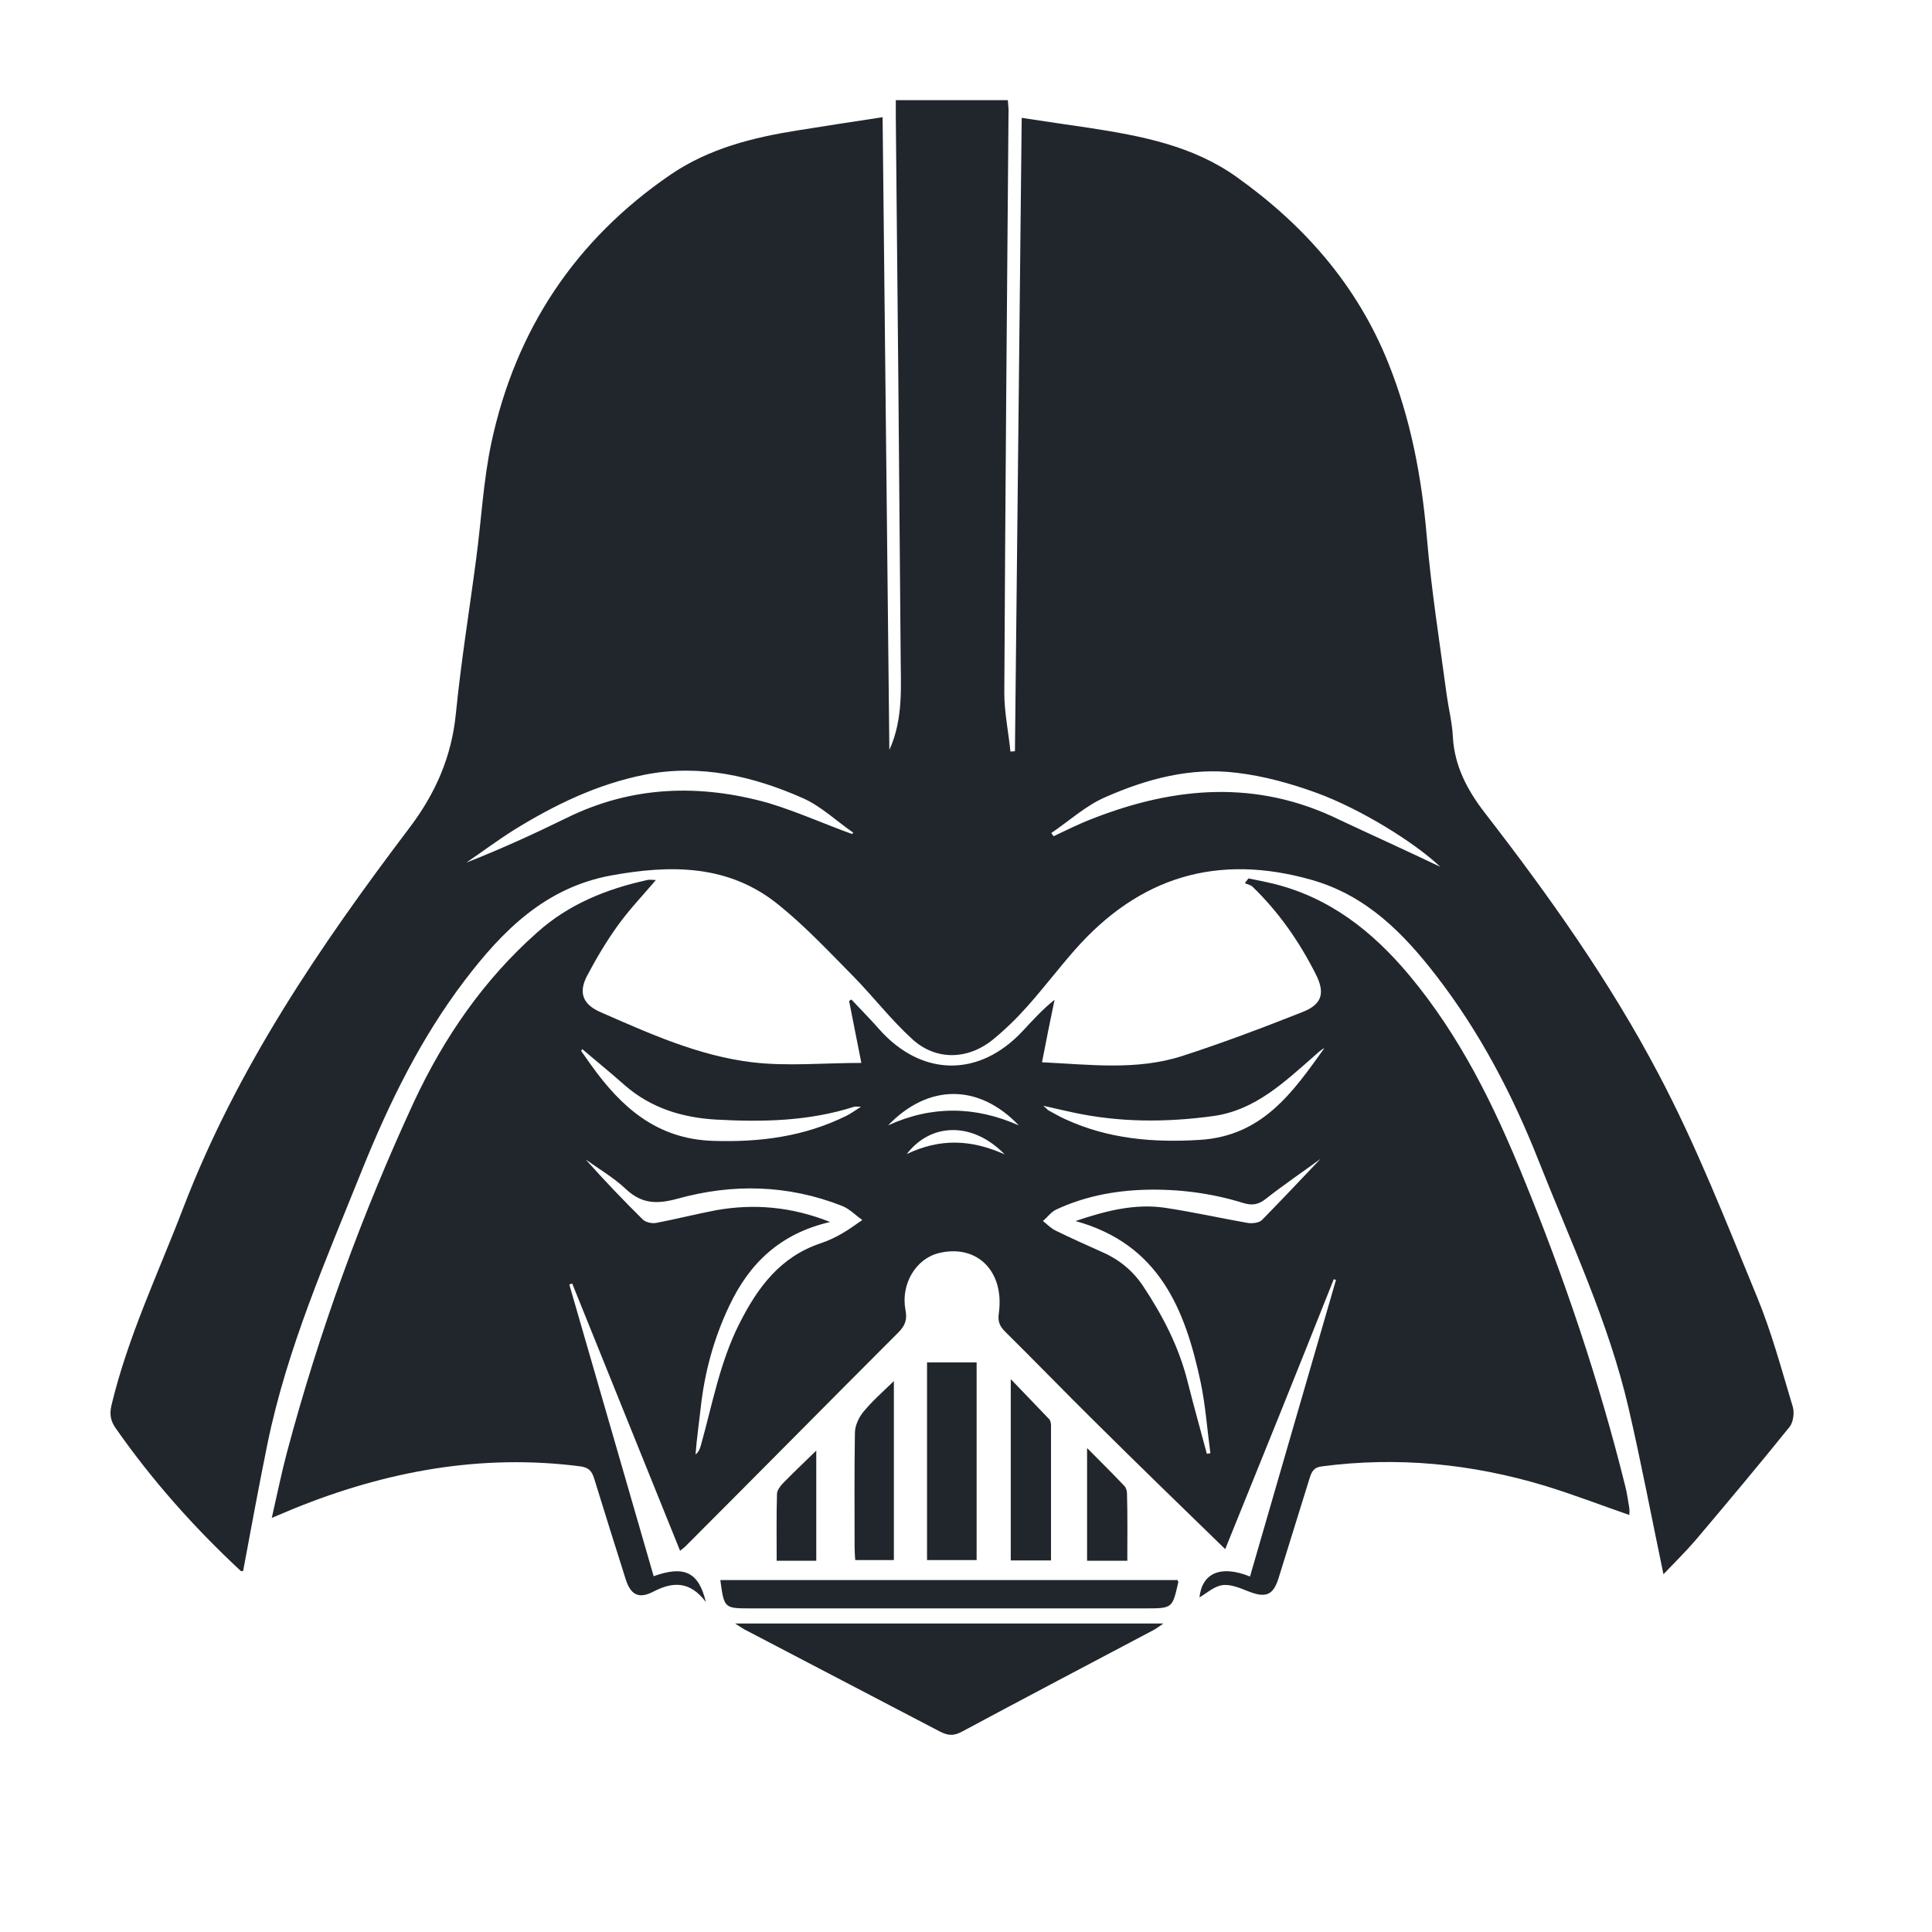 <?xml version="1.0" encoding="utf-8"?>
<!-- Generator: Adobe Illustrator 19.0.0, SVG Export Plug-In . SVG Version: 6.00 Build 0)  -->
<svg version="1.1" id="Layer_1" xmlns="http://www.w3.org/2000/svg" xmlns:xlink="http://www.w3.org/1999/xlink" x="0px" y="0px"
	 viewBox="0 0 600 600" style="enable-background:new 0 0 600 600;" xml:space="preserve" fill="#21262D">
<path id="XMLID_121_" fill="#21262D" d="M516.6,488.9c-3.8-18.2-7-35.1-10.9-51.9c-6.2-26.6-17.9-51.3-27.9-76.6c-8.1-20.5-18.2-39.8-31.7-57.3
	c-10.2-13.2-21.6-24.9-38.6-29.8c-29.4-8.4-53.7-1-73.7,21.7c-5.1,5.8-9.8,12-14.9,17.7c-3.3,3.7-6.8,7.1-10.6,10.2
	c-7.8,6.3-17.7,6.5-25-0.2c-6.6-6-12.1-13.2-18.4-19.6c-7.5-7.6-14.8-15.4-23.1-22.1c-15.5-12.6-33.5-12.5-52.1-9.1
	c-20.4,3.8-33.6,17.1-45.4,32.6c-13.6,17.9-23.4,37.9-31.8,58.7c-11.2,27.9-23.3,55.4-29.4,85c-2.7,13.2-5.1,26.4-7.6,39.7
	c-0.3,0-0.7,0.1-0.8-0.1c-14.4-13.4-27.5-28.1-38.8-44.3c-1.6-2.3-1.9-4.3-1.3-7c5.1-21.4,14.6-41.2,22.4-61.6
	c16.6-43.2,42.3-81,70-117.6c8.3-10.9,13.3-22.4,14.6-35.9c1.6-16.1,4.2-32,6.3-48c1.6-12,2.2-24.1,4.7-35.9c7.5-35,26-63,55.7-83.3
	c11.9-8.1,25.5-11.5,39.4-13.7c8.6-1.4,17.2-2.7,26.4-4.1c0.7,65.7,1.4,131.1,2.1,196.5c4.5-9.9,3.5-20.2,3.5-30.4
	c-0.2-27.7-0.5-55.4-0.7-83.1c-0.3-27.7-0.5-55.4-0.8-83.1c0-1.5,0-3,0-5.2c11.7,0,23,0,34.8,0c0.1,1.6,0.3,3,0.2,4.3
	c-0.5,59.9-1,119.8-1.3,179.8c0,6.1,1.3,12.1,1.9,18.2c0.5,0,0.9-0.1,1.4-0.1c0.7-65.4,1.4-130.7,2.1-196.7c7.2,1.1,14,2.1,20.9,3.1
	c16.2,2.5,32.2,5.5,45.9,15.3c20.9,14.9,37.3,33.5,47,57.6c7,17.4,10.4,35.4,12,54c1.4,16.5,4,32.9,6.2,49.3
	c0.6,4.3,1.7,8.6,1.9,12.9c0.5,9.1,4.5,16.6,9.9,23.6c19.9,25.7,38.8,52.3,53.9,81c11.8,22.3,21,45.9,30.6,69.2
	c4.6,11.1,7.7,22.8,11.2,34.4c0.5,1.8,0.1,4.7-1,6.1c-9.6,11.9-19.4,23.6-29.3,35.3C523.5,481.9,520.2,485.1,516.6,488.9z
	 M447.3,269.2c-8-7.6-24.8-18-38.5-23c-8-2.9-16.3-5.2-24.7-6.2c-14.3-1.8-28,1.9-40.9,7.6c-6,2.6-11.1,7.3-16.7,11.1
	c0.2,0.3,0.5,0.7,0.7,1c4-1.9,8-3.9,12.2-5.5c25.6-10,51.1-12.1,76.6,0.4C426,259.3,436.2,263.9,447.3,269.2z M264.6,259
	c0.1-0.1,0.3-0.3,0.4-0.4c-5.2-3.6-10-8.2-15.6-10.7c-15.6-6.9-32-10.7-49.2-7.3c-14.6,2.9-27.9,9.3-40.5,17.1
	c-5.1,3.2-9.9,6.8-14.9,10.2c10.7-4.2,21-8.9,31.2-13.9c20.3-10,41.4-10.6,62.7-4.6C247.6,252.1,256,255.9,264.6,259z"/>
<path id="XMLID_113_" fill="#21262D" d="M380.5,481.1c-13.8-13.4-27.4-26.6-40.9-40c-9.2-9.1-18.2-18.4-27.4-27.5c-1.7-1.7-2.4-3.1-2-5.8
	c1.8-13.1-6.9-21.6-18.8-18.6c-7,1.8-11.7,9.6-10.2,17.6c0.6,3-0.1,4.9-2.2,7c-22.1,22.1-44,44.3-66.1,66.4
	c-0.4,0.4-0.8,0.7-1.7,1.4c-11.2-27.8-22.4-55.4-33.5-83c-0.3,0.1-0.6,0.2-0.9,0.3c8.7,30.2,17.5,60.4,26.2,90.6
	c9.5-3.4,14-1.3,16.2,8c-5-6.6-10.3-6.3-16.3-3.2c-4.6,2.4-7.1,0.9-8.6-3.9c-3.3-10.4-6.6-20.9-9.8-31.3c-0.7-2.2-1.6-3.3-4.2-3.7
	c-30.9-4-60.4,1.5-89,13.1c-1.9,0.8-3.8,1.6-6.9,2.9c1.7-7.4,3-13.9,4.7-20.3c10-37.5,23.2-73.8,39.5-109
	c9.3-19.9,21.6-37.8,38.2-52.5c9.8-8.8,21.5-13.5,34.2-16.3c0.8-0.2,1.7,0,2.7,0c-4.1,4.8-8.3,9.2-11.9,14.2
	c-3.5,4.9-6.6,10.1-9.4,15.4c-2.8,5.2-1.5,8.9,3.8,11.3c15.3,6.7,30.7,13.7,47.4,15.7c10.9,1.3,22.1,0.2,33.9,0.2
	c-1.3-6.7-2.6-13-3.8-19.2c0.2-0.2,0.4-0.3,0.7-0.5c2.9,3.1,5.9,6.1,8.7,9.3c13.1,14.7,30.9,15,44.4,0.6c3.2-3.4,6.2-6.8,10-9.8
	c-1.3,6.3-2.6,12.6-3.9,19.4c14.8,0.7,29.3,2.6,43.4-1.9c12.7-4.1,25.1-8.8,37.5-13.7c6.1-2.4,7.1-5.9,4.1-11.8
	c-5.1-10.1-11.5-19.3-19.7-27.2c-0.6-0.5-1.6-0.7-2.3-1c0.4-0.5,0.7-1,1.1-1.5c2.5,0.5,5.1,1,7.6,1.6c17.6,4.3,30.9,14.8,42.3,28.4
	c15.8,18.9,26.4,40.5,35.6,63.2c12.7,31.1,23.4,62.8,31.5,95.4c0.6,2.3,0.9,4.7,1.3,7c0.1,0.7,0,1.4,0,2.1
	c-8.9-3.1-17.5-6.4-26.3-9.1c-22.6-6.8-45.6-9.1-69.2-6c-2.6,0.3-3.2,1.8-3.8,3.7c-3.2,10.3-6.4,20.6-9.6,30.9
	c-1.7,5.5-4,6.4-9.7,4.1c-2.5-1-5.4-2.2-7.9-1.8c-2.5,0.4-4.8,2.5-7,3.8c0.8-7.5,6.5-10.2,15.7-6.5c8.9-30.8,17.8-61.4,26.7-92.1
	c-0.2-0.1-0.5-0.2-0.7-0.2C403,425.5,391.7,453.5,380.5,481.1z M257.8,379.5c-15.6,3.6-25.1,12.9-31.3,26
	c-4.8,10.1-7.7,20.7-8.9,31.8c-0.3,2.5-0.6,5-0.9,7.5c-0.3,2.3-0.5,4.6-0.7,6.9c1-0.8,1.3-1.7,1.6-2.6c3.6-12.8,5.9-25.9,12-38
	c5.7-11.3,12.7-20.8,25.3-25c2.4-0.8,4.7-1.9,6.9-3.2c2.1-1.2,4-2.7,6-4c-2.1-1.5-4-3.5-6.3-4.4c-16.8-6.6-34-7-51.2-2.2
	c-6.3,1.7-11,1.6-15.9-3c-3.7-3.5-8.3-6.2-12.5-9.2c5.8,6.5,11.7,12.7,17.8,18.7c0.9,0.8,2.7,1.2,4,1c6.3-1.2,12.6-2.8,18.9-4
	C234.2,373.8,245.7,374.7,257.8,379.5z M410.1,359.9c-5.6,4.1-11.5,8.1-17.1,12.5c-2.3,1.8-4.3,2-6.9,1.2c-10-3.1-20.2-4.4-30.7-4.1
	c-9.5,0.3-18.7,2.1-27.3,6.1c-1.6,0.7-2.8,2.4-4.2,3.6c1.4,1.1,2.6,2.4,4.2,3.1c4.7,2.3,9.4,4.4,14.1,6.5c5.3,2.3,9.6,5.8,12.8,10.6
	c6.1,9.2,11.1,18.8,13.8,29.6c1.9,7.5,4,15,6,22.5c0.4-0.1,0.7-0.1,1.1-0.2c-1-7.3-1.5-14.7-3-21.9c-4.8-22.6-12.8-43-38.9-50.2
	c9.5-3.2,18.5-5.5,27.9-4.1c8.6,1.3,17.1,3.2,25.6,4.7c1.4,0.2,3.5,0,4.4-0.9C398,372.7,404,366.3,410.1,359.9z M180.8,325.8
	c-0.2,0.4-0.3,0.6-0.3,0.6c1,1.5,2.1,2.9,3.1,4.4c9.3,13,20.3,22.9,37.7,23.5c14.6,0.5,28.5-1.3,41.6-7.8c1.4-0.7,2.6-1.6,4.5-2.8
	c-1.3,0-1.8-0.1-2.1,0c-14,4.5-28.4,4.8-42.9,4c-10.4-0.6-20.1-3.5-28.3-10.6C189.8,333.3,185.3,329.6,180.8,325.8z M324,343.4
	c1.1,0.9,1.4,1.4,1.9,1.6c1.7,0.9,3.4,1.9,5.2,2.7c13.2,6,27,7.2,41.5,6.3c19.5-1.2,28.9-14.8,38.7-28.5c-1.2,0.6-2.2,1.6-3.2,2.5
	c-9.3,8.1-18.3,16.8-31.3,18.6c-14.6,2-29.1,2-43.5-1.1C330.4,344.9,327.6,344.2,324,343.4z M275.8,349.5c13.5-6.2,27.1-6,40.6,0
	C304,336.5,288.3,336.5,275.8,349.5z M312,358.5c-9.8-10.1-22.8-10-30.4-0.1C291.9,353.5,301.5,353.8,312,358.5z"/>
<path id="XMLID_101_" fill="#21262D" d="M228.3,504.2c44.8,0,88.6,0,133,0c-1.3,0.9-2.1,1.5-3,2c-19.9,10.5-39.8,21-59.6,31.6
	c-2.6,1.4-4.4,1.2-6.9-0.1c-20-10.5-40.1-20.9-60.1-31.4C230.9,505.9,230,505.3,228.3,504.2z"/>
<path id="XMLID_92_" fill="#21262D" d="M223.7,490.7c47.3,0,94.7,0,142,0c0.1,0.3,0.3,0.6,0.2,0.8c-1.8,7.9-1.8,8-10,8c-40.9,0-81.8,0-122.7,0
	C224.9,499.5,224.9,499.5,223.7,490.7z"/>
<path id="XMLID_91_" fill="#21262D" d="M287.9,423.1c5.3,0,10.2,0,15.4,0c0,20.4,0,40.7,0,61.4c-5,0-10,0-15.4,0
	C287.9,464.1,287.9,443.8,287.9,423.1z"/>
<path id="XMLID_89_" fill="#21262D" d="M326.4,484.6c-4.3,0-8.3,0-12.5,0c0-18.5,0-36.7,0-56.3c4.4,4.6,8.2,8.5,11.9,12.4c0.4,0.4,0.6,1.3,0.6,1.9
	C326.4,456.6,326.4,470.5,326.4,484.6z"/>
<path id="XMLID_88_" fill="#21262D" d="M277.6,428.9c0,18.9,0,37.1,0,55.6c-3.9,0-7.8,0-12,0c-0.1-1.4-0.2-2.8-0.2-4.1c0-11.8-0.1-23.6,0.1-35.4
	c0-2.2,1.2-4.8,2.6-6.5C270.8,435.2,274,432.4,277.6,428.9z"/>
<path id="XMLID_87_" fill="#21262D" d="M350.1,484.7c-4.5,0-8.4,0-12.5,0c0-11.4,0-22.7,0-35c4.3,4.3,8,8,11.6,11.8c0.5,0.5,0.8,1.5,0.8,2.3
	C350.2,470.7,350.1,477.5,350.1,484.7z"/>
<path id="XMLID_86_" fill="#21262D" d="M253.5,484.7c-4.1,0-8,0-12.3,0c0-7.1-0.1-13.9,0.1-20.7c0-1.1,0.9-2.3,1.7-3.2c3.3-3.4,6.8-6.7,10.5-10.3
	C253.5,461.9,253.5,473.1,253.5,484.7z"/>
</svg>
